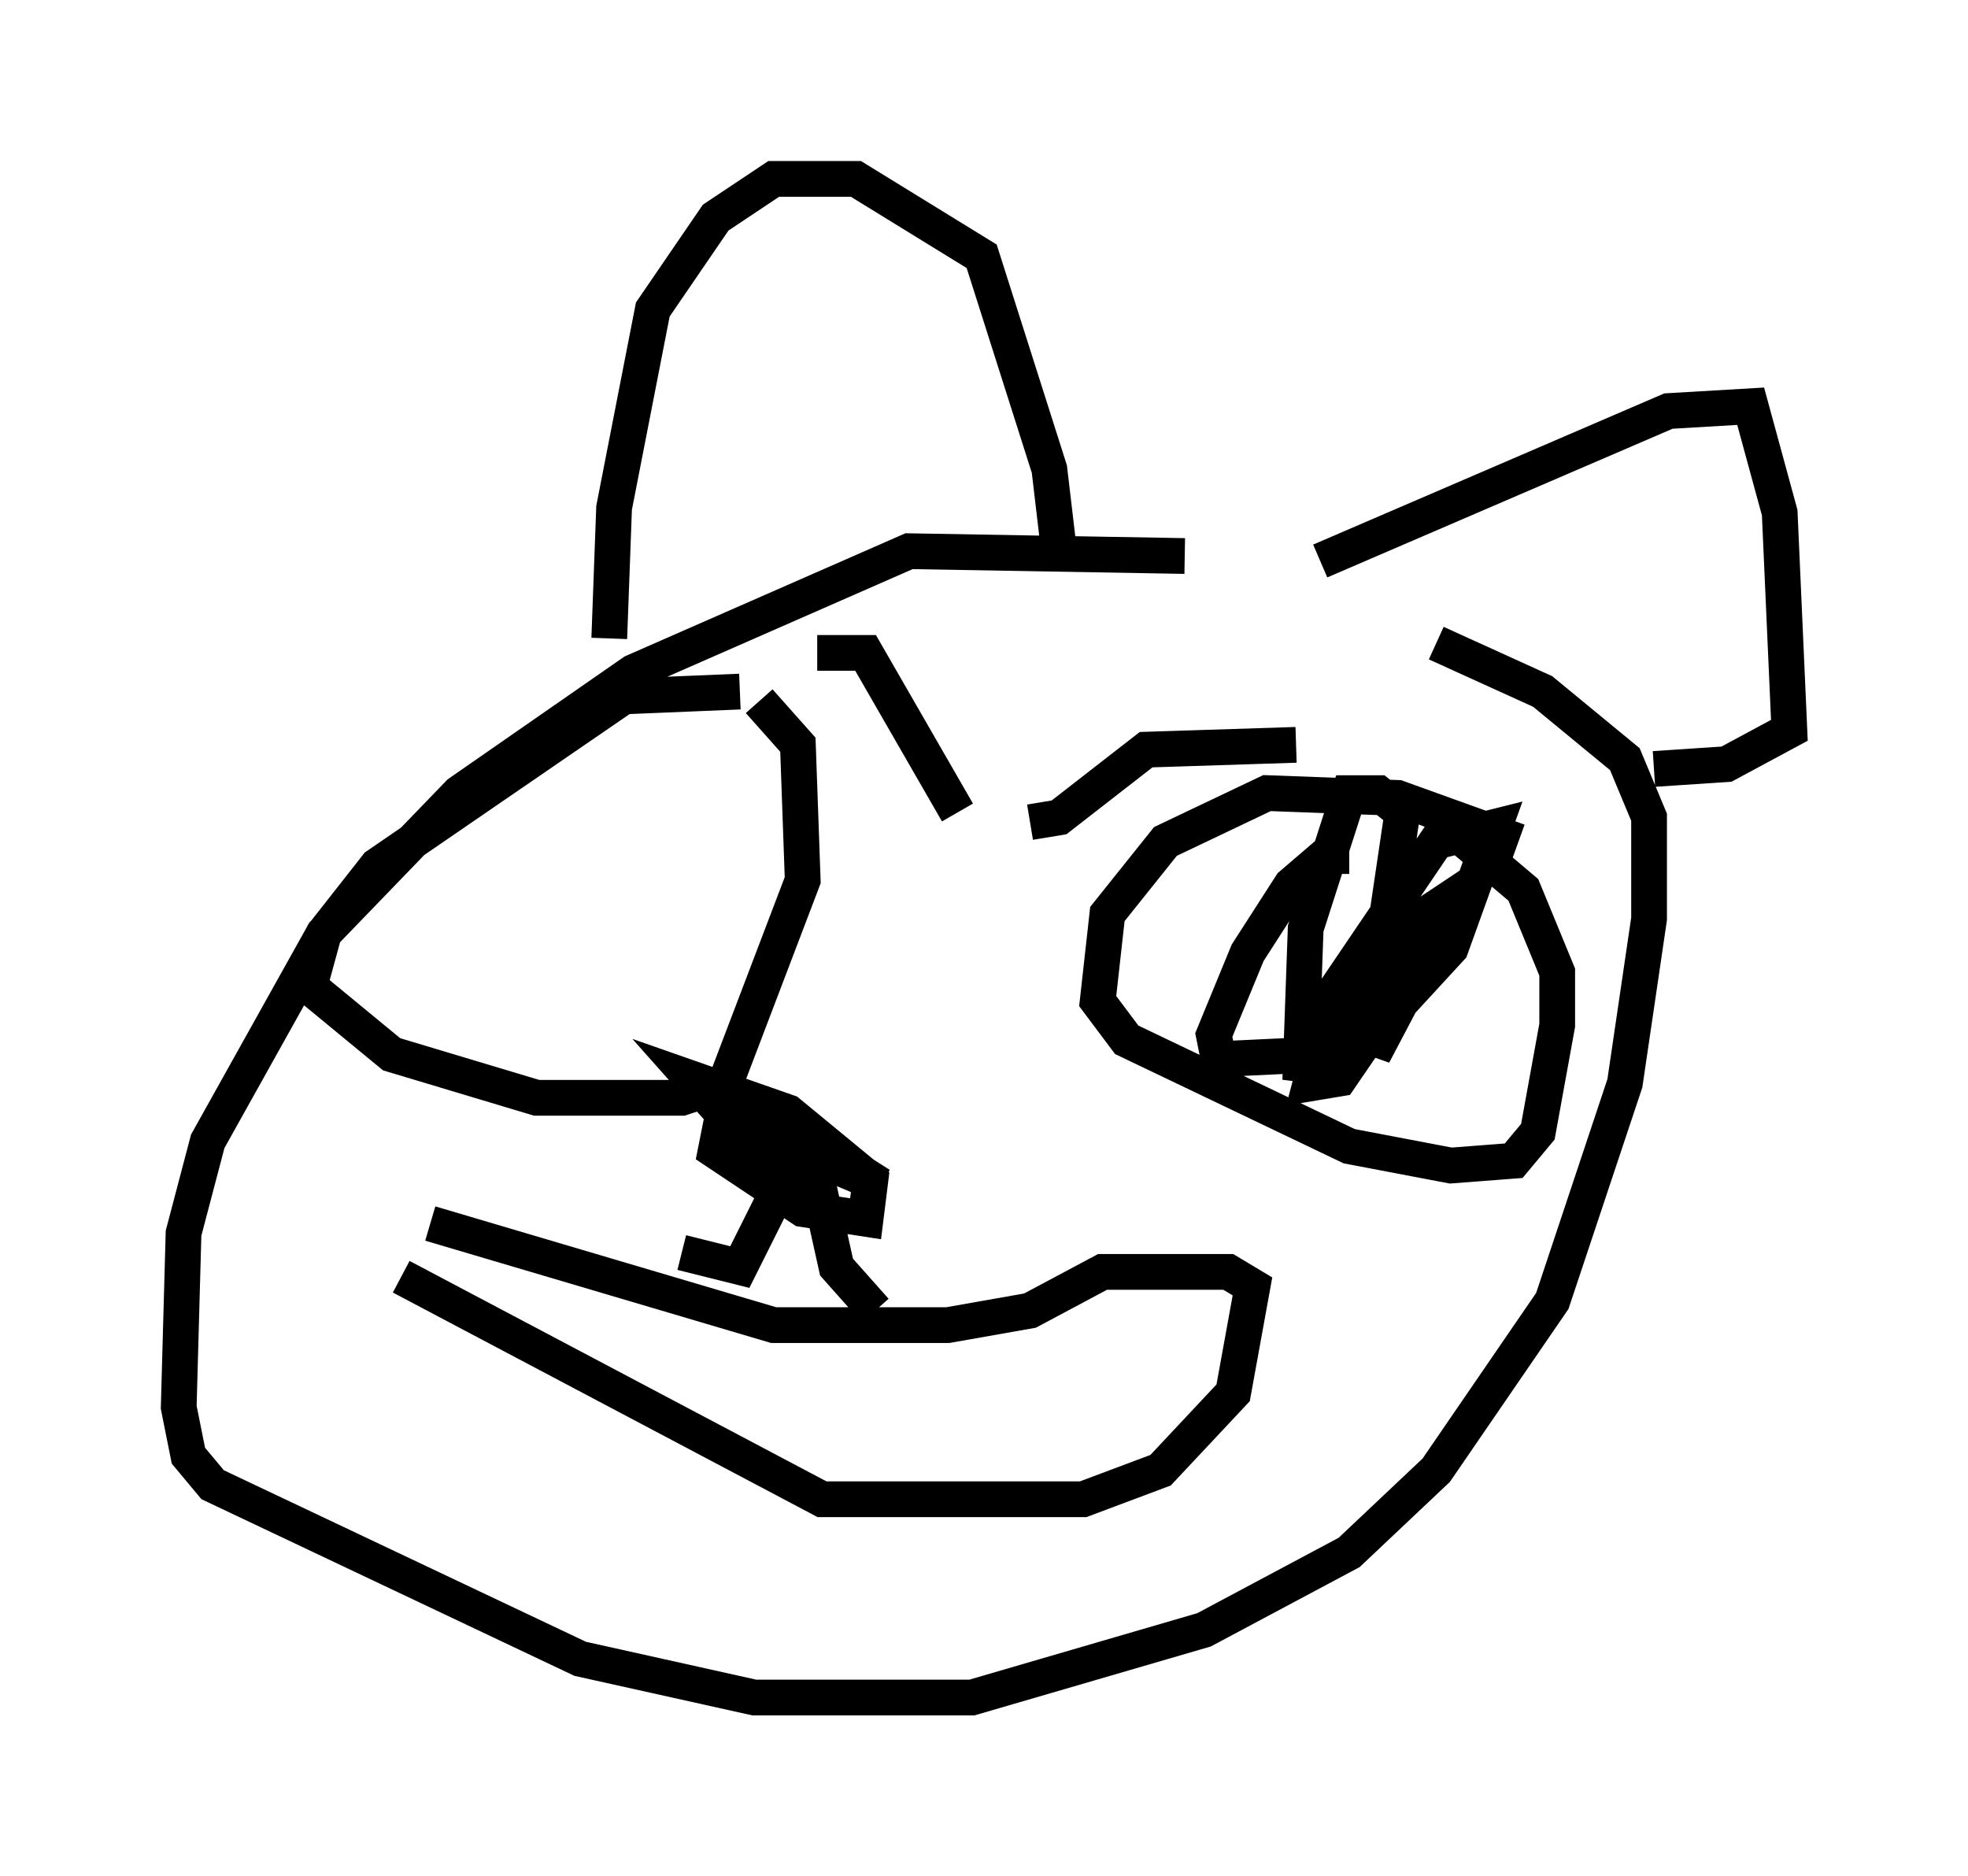 <?xml version="1.0" encoding="utf-8" ?>
<svg baseProfile="full" height="52.489" version="1.1" width="55.06" xmlns="http://www.w3.org/2000/svg" xmlns:ev="http://www.w3.org/2001/xml-events" xmlns:xlink="http://www.w3.org/1999/xlink"><defs /><rect fill="white" height="52.489" width="55.06" x="0" y="0" /><path d="M39.641, 17.449 m-6.495, -1.894 l-7.713, -0.135 -7.713, 3.383 l-4.871, 3.383 -3.789, 3.924 l-3.248, 5.819 -0.677, 2.571 l-0.135, 4.871 0.271, 1.353 l0.677, 0.812 10.284, 4.871 l4.871, 1.083 6.089, 0.0 l6.495, -1.894 4.059, -2.165 l2.436, -2.3 3.248, -4.736 l2.03, -6.089 0.677, -4.601 l0.0, -2.842 -0.677, -1.624 l-2.3, -1.894 -2.977, -1.353 m-28.958, 17.726 l11.773, 6.225 7.307, 0.0 l2.165, -0.812 2.03, -2.165 l0.541, -2.977 -0.677, -0.406 l-3.518, 0.0 -2.03, 1.083 l-2.3, 0.406 -4.871, 0.0 l-9.607, -2.842 m7.036, 0.812 l1.624, 0.406 1.353, -2.706 l0.812, 0.271 0.541, 2.436 l1.083, 1.218 m-2.165, -4.059 l-2.165, -1.083 -0.135, 0.677 l2.436, 1.624 1.759, 0.271 l0.135, -1.083 -2.3, -1.894 l-2.706, -0.947 1.083, 1.218 l4.195, 1.759 -1.488, -0.947 l-2.436, -0.541 m0.0, -12.314 l-3.248, 0.135 -6.901, 4.736 l-1.488, 1.894 -0.406, 1.488 l2.3, 1.894 4.059, 1.218 l4.059, 0.0 1.218, -0.406 l2.165, -5.683 -0.135, -3.789 l-1.083, -1.218 m21.245, 3.924 l-3.383, -1.218 -3.654, -0.135 l-2.842, 1.353 -1.624, 2.03 l-0.271, 2.436 0.812, 1.083 l6.225, 2.977 2.842, 0.541 l1.759, -0.135 0.677, -0.812 l0.541, -2.977 0.0, -1.488 l-0.947, -2.3 -1.759, -1.488 m-17.997, -5.142 l1.353, 0.0 2.571, 4.465 m2.03, 0.271 l0.812, -0.135 2.436, -1.894 l4.195, -0.135 m-19.215, -2.977 l0.135, -3.654 1.083, -5.548 l1.759, -2.571 1.624, -1.083 l2.3, 0.0 3.518, 2.165 l1.894, 5.954 0.271, 2.3 m7.307, 0.271 l9.743, -4.195 2.3, -0.135 l0.812, 2.977 0.271, 6.089 l-1.759, 0.947 -2.03, 0.135 m-8.525, 2.436 l-0.677, 0.0 -0.947, 0.812 l-1.218, 1.894 -0.947, 2.3 l0.135, 0.677 2.842, -0.135 l1.759, -3.112 0.541, -3.654 l-0.677, -0.541 -0.812, 0.0 l-1.218, 3.789 -0.135, 3.789 l1.083, 0.135 3.112, -3.383 l1.218, -3.383 -1.624, 0.406 l-2.842, 4.195 -0.677, 2.571 l0.812, -0.135 1.759, -2.571 l0.677, -2.03 -0.812, 0.541 l-0.677, 3.383 1.353, -2.571 " fill="none" stroke="black" stroke-width="1" /></svg>